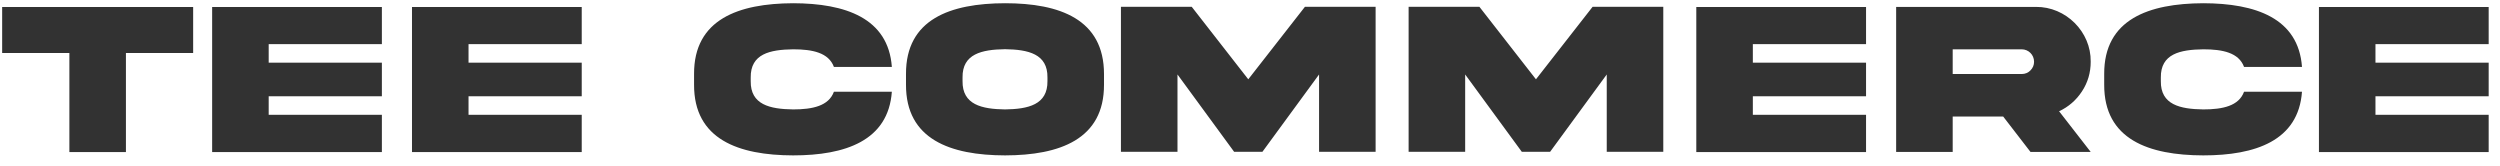 <svg width="181" height="12" viewBox="0 0 181 12" fill="none" xmlns="http://www.w3.org/2000/svg">
<path d="M9.117 11.008H5.023V3.836H0.156V0.508H13.984V3.836H9.117V11.008ZM15.359 11.008V0.508H27.648V3.195H19.453V4.539H27.648V6.969H19.453V8.312H27.648V11.008H15.359ZM29.828 11.008V0.508H42.117V3.195H33.922V4.539H42.117V6.969H33.922V8.312H42.117V11.008H29.828ZM60.375 6.641H64.57C64.312 10.188 61.203 11.25 57.422 11.25C53.484 11.242 50.234 10.102 50.25 6.125V5.359C50.234 1.391 53.484 0.25 57.422 0.234C61.203 0.242 64.312 1.305 64.57 4.844H60.375C59.992 3.812 58.828 3.57 57.422 3.57C55.75 3.594 54.328 3.891 54.352 5.617V5.875C54.328 7.586 55.75 7.898 57.422 7.922C58.828 7.922 60 7.672 60.375 6.641ZM72.766 0.234C76.719 0.234 79.93 1.391 79.93 5.359V6.125C79.945 10.094 76.711 11.242 72.766 11.25C68.812 11.242 65.578 10.094 65.594 6.125V5.359C65.578 1.383 68.812 0.242 72.766 0.234ZM75.836 5.867V5.609C75.859 3.898 74.438 3.586 72.766 3.562C71.086 3.586 69.664 3.898 69.688 5.609V5.867C69.664 7.586 71.086 7.898 72.766 7.922C74.438 7.898 75.859 7.586 75.836 5.867ZM81.156 10.992V0.492H86.281L90.375 5.742L94.477 0.492H99.594V10.992H95.5V5.391L91.398 10.992H89.352L85.25 5.391V10.992H81.156ZM101.984 10.992V0.492H107.109L111.203 5.742L115.305 0.492H120.422V10.992H116.328V5.391L112.227 10.992H110.18L106.078 5.391V10.992H101.984ZM122.812 11.008V0.508H135.102V3.195H126.906V4.539H135.102V6.969H126.906V8.312H135.102V11.008H122.812ZM137.281 0.5H147.398C149.562 0.477 151.398 2.297 151.367 4.469C151.367 5.258 151.156 5.977 150.734 6.617C150.32 7.25 149.766 7.734 149.078 8.055L151.367 11H147.008L145.031 8.438H141.375V11H137.281V0.5ZM146.367 3.57H141.375V5.359H146.367C146.617 5.359 146.828 5.273 147 5.102C147.18 4.922 147.266 4.711 147.266 4.469C147.266 3.969 146.867 3.57 146.367 3.57ZM162.469 6.641H166.664C166.406 10.188 163.297 11.25 159.516 11.25C155.578 11.242 152.328 10.102 152.344 6.125V5.359C152.328 1.391 155.578 0.25 159.516 0.234C163.297 0.242 166.406 1.305 166.664 4.844H162.469C162.086 3.812 160.922 3.57 159.516 3.57C157.844 3.594 156.422 3.891 156.445 5.617V5.875C156.422 7.586 157.844 7.898 159.516 7.922C160.922 7.922 162.094 7.672 162.469 6.641ZM167.891 11.008V0.508H180.18V3.195H171.984V4.539H180.18V6.969H171.984V8.312H180.18V11.008H167.891Z" fill="#323232"/>
</svg>

